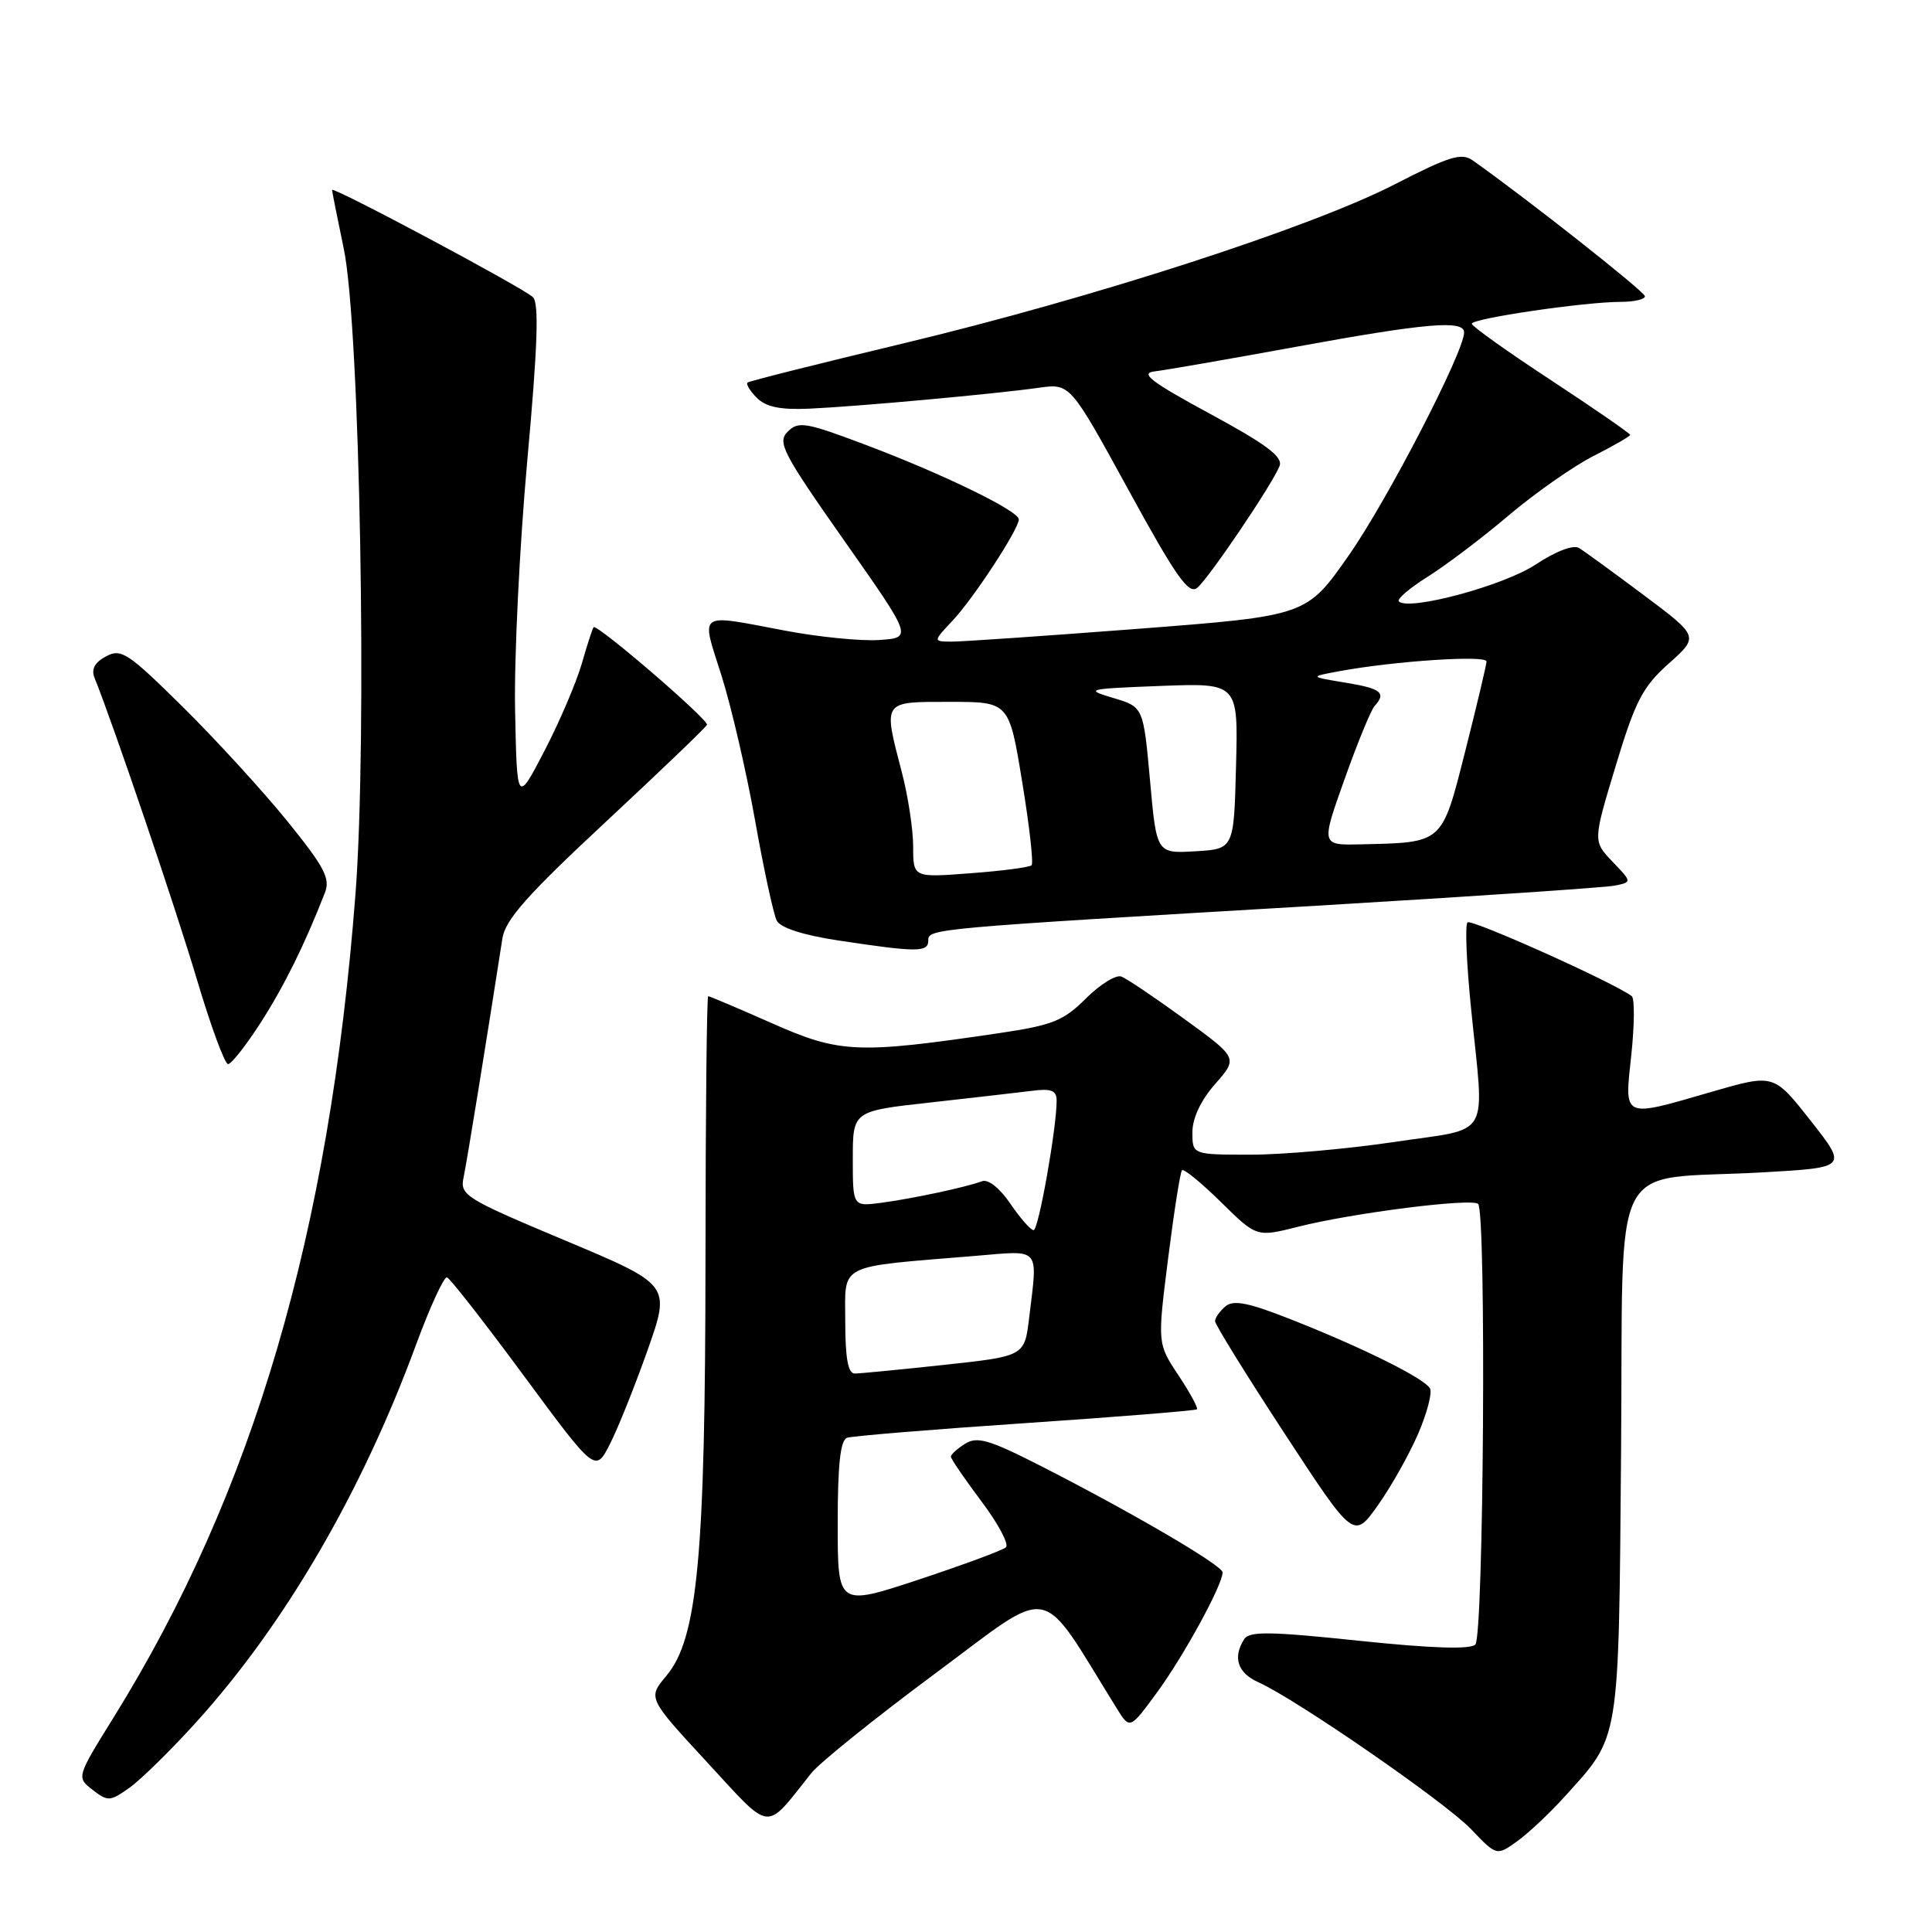 <?xml version="1.0" encoding="UTF-8" standalone="no"?>
<!DOCTYPE svg PUBLIC "-//W3C//DTD SVG 1.1//EN" "http://www.w3.org/Graphics/SVG/1.1/DTD/svg11.dtd" >
<svg xmlns="http://www.w3.org/2000/svg" xmlns:xlink="http://www.w3.org/1999/xlink" version="1.1" viewBox="0 0 256 256">
 <g >
 <path fill="currentColor"
d=" M 207.29 238.10 C 214.72 229.88 214.47 231.41 214.80 192.37 C 215.14 152.05 212.87 156.52 233.65 155.34 C 244.80 154.70 244.80 154.70 239.92 148.50 C 235.04 142.29 235.04 142.29 226.91 144.64 C 214.84 148.14 215.24 148.32 216.16 139.76 C 216.58 135.78 216.61 132.29 216.21 131.99 C 213.83 130.19 194.95 121.72 194.45 122.22 C 194.11 122.56 194.32 127.67 194.92 133.59 C 196.70 151.30 197.81 149.36 184.73 151.32 C 178.54 152.24 169.99 153.00 165.73 153.00 C 158.00 153.00 158.00 153.00 158.00 150.03 C 158.00 148.16 159.11 145.80 161.02 143.63 C 164.04 140.19 164.04 140.19 156.96 135.04 C 153.07 132.21 149.30 129.67 148.59 129.40 C 147.88 129.12 145.77 130.43 143.90 132.29 C 140.93 135.26 139.48 135.84 132.50 136.88 C 113.66 139.67 111.31 139.58 102.34 135.61 C 97.85 133.62 94.02 132.00 93.84 132.00 C 93.65 132.00 93.49 147.64 93.48 166.75 C 93.46 206.28 92.44 217.13 88.30 222.05 C 85.83 224.99 85.83 224.99 93.66 233.47 C 102.40 242.92 101.25 242.80 107.50 234.95 C 108.60 233.57 116.00 227.62 123.94 221.73 C 139.86 209.92 137.49 209.47 147.95 226.33 C 149.71 229.17 149.71 229.17 153.30 224.27 C 156.85 219.43 162.00 210.01 162.00 208.35 C 161.99 207.42 149.92 200.36 137.64 194.11 C 131.07 190.77 129.47 190.31 127.89 191.30 C 126.85 191.95 126.00 192.72 126.00 193.02 C 126.00 193.31 127.82 195.97 130.04 198.93 C 132.27 201.89 133.73 204.64 133.29 205.03 C 132.86 205.42 127.66 207.34 121.75 209.30 C 111.00 212.85 111.00 212.85 111.00 201.90 C 111.00 194.02 111.35 190.82 112.25 190.51 C 112.94 190.28 123.57 189.40 135.89 188.57 C 148.20 187.74 158.42 186.91 158.60 186.74 C 158.78 186.56 157.67 184.52 156.14 182.22 C 153.36 178.02 153.36 178.02 154.78 166.76 C 155.56 160.57 156.39 155.30 156.62 155.06 C 156.86 154.82 159.17 156.72 161.78 159.28 C 166.51 163.94 166.51 163.94 172.00 162.55 C 179.24 160.72 195.06 158.72 195.86 159.53 C 196.96 160.62 196.60 216.80 195.49 217.91 C 194.82 218.58 189.75 218.42 180.08 217.41 C 168.29 216.17 165.53 216.13 164.86 217.20 C 163.31 219.63 163.99 221.68 166.75 222.91 C 171.79 225.18 191.45 238.76 194.91 242.36 C 198.31 245.92 198.31 245.92 201.00 244.00 C 202.48 242.95 205.31 240.29 207.29 238.10 Z  M 25.98 228.22 C 37.73 215.25 47.90 197.79 55.10 178.26 C 56.97 173.18 58.83 169.13 59.23 169.26 C 59.64 169.39 64.23 175.27 69.43 182.32 C 78.89 195.14 78.89 195.14 80.83 191.32 C 81.90 189.22 84.14 183.62 85.82 178.87 C 88.86 170.24 88.86 170.24 74.88 164.37 C 61.59 158.79 60.93 158.38 61.43 156.00 C 61.87 153.93 64.49 137.75 66.57 124.35 C 66.95 121.87 69.86 118.59 80.28 108.89 C 87.55 102.12 93.58 96.34 93.68 96.04 C 93.90 95.36 79.05 82.58 78.65 83.11 C 78.49 83.33 77.78 85.53 77.07 88.00 C 76.35 90.47 74.14 95.65 72.14 99.50 C 68.50 106.50 68.50 106.50 68.25 94.00 C 68.12 87.12 68.85 72.28 69.87 61.00 C 71.24 45.90 71.44 40.20 70.62 39.38 C 69.44 38.19 44.00 24.62 44.00 25.17 C 44.00 25.35 44.70 28.88 45.56 33.00 C 47.70 43.31 48.68 97.98 47.10 118.50 C 43.64 163.45 33.56 197.75 15.06 227.56 C 10.13 235.50 10.13 235.50 12.28 237.17 C 14.30 238.73 14.59 238.71 17.16 236.88 C 18.67 235.81 22.64 231.91 25.98 228.22 Z  M 187.92 189.96 C 189.11 187.20 189.81 184.50 189.47 183.95 C 188.64 182.60 180.72 178.66 171.45 174.98 C 165.50 172.62 163.47 172.19 162.39 173.09 C 161.63 173.73 161.00 174.61 161.00 175.06 C 161.00 175.50 165.14 182.19 170.19 189.91 C 179.38 203.96 179.38 203.96 182.57 199.47 C 184.32 197.00 186.73 192.73 187.92 189.96 Z  M 34.56 135.48 C 37.70 130.57 40.37 125.17 43.06 118.27 C 43.79 116.40 42.97 114.85 38.04 108.77 C 34.80 104.77 28.57 97.97 24.20 93.65 C 16.94 86.48 16.06 85.90 14.05 86.97 C 12.54 87.78 12.06 88.68 12.53 89.83 C 14.93 95.74 23.28 120.32 26.08 129.75 C 27.92 135.94 29.78 141.00 30.22 141.00 C 30.66 141.00 32.61 138.51 34.56 135.48 Z  M 123.00 124.64 C 123.00 123.05 123.09 123.04 174.50 120.01 C 194.85 118.80 212.57 117.61 213.89 117.36 C 216.27 116.89 216.27 116.89 213.67 114.18 C 211.07 111.46 211.07 111.46 214.09 101.48 C 216.69 92.87 217.66 91.01 221.12 87.92 C 225.13 84.34 225.13 84.34 217.81 78.86 C 213.79 75.85 209.93 73.04 209.22 72.61 C 208.46 72.16 206.15 73.04 203.47 74.81 C 199.27 77.60 186.66 80.99 185.36 79.69 C 185.06 79.39 186.77 77.93 189.16 76.43 C 191.54 74.94 196.38 71.29 199.90 68.30 C 203.42 65.32 208.48 61.78 211.15 60.42 C 213.82 59.07 216.00 57.81 216.00 57.62 C 216.00 57.43 211.28 54.17 205.52 50.38 C 199.75 46.60 195.03 43.23 195.02 42.90 C 195.00 42.20 209.99 40.00 214.75 40.00 C 216.54 40.00 217.98 39.66 217.96 39.25 C 217.93 38.64 202.25 26.27 195.15 21.26 C 193.66 20.20 192.06 20.70 184.82 24.42 C 173.68 30.15 144.69 39.53 119.50 45.55 C 108.50 48.18 99.30 50.49 99.06 50.69 C 98.82 50.89 99.37 51.80 100.29 52.72 C 101.50 53.93 103.40 54.32 107.23 54.15 C 113.41 53.88 131.69 52.22 137.65 51.38 C 141.80 50.80 141.80 50.80 149.53 64.92 C 155.82 76.42 157.51 78.82 158.64 77.89 C 160.22 76.57 168.63 64.12 169.55 61.74 C 170.01 60.53 167.81 58.88 160.33 54.83 C 152.47 50.57 151.00 49.44 153.00 49.21 C 154.38 49.05 162.79 47.59 171.70 45.96 C 188.98 42.80 194.00 42.37 194.00 44.05 C 194.00 46.62 183.80 66.34 178.72 73.59 C 173.12 81.60 173.12 81.60 150.81 83.32 C 138.54 84.26 127.40 85.03 126.06 85.02 C 123.63 85.00 123.63 85.00 126.21 82.25 C 129.00 79.29 135.00 70.11 135.00 68.82 C 135.00 67.70 125.02 62.84 114.72 58.95 C 106.77 55.95 105.79 55.78 104.38 57.19 C 102.97 58.60 103.67 59.97 111.86 71.63 C 120.91 84.50 120.91 84.50 116.52 84.80 C 114.11 84.97 108.46 84.41 103.96 83.55 C 92.28 81.34 92.87 80.92 95.58 89.45 C 96.88 93.54 98.89 102.21 100.05 108.70 C 101.20 115.19 102.50 121.17 102.93 122.00 C 103.42 122.94 106.45 123.92 111.10 124.62 C 121.49 126.19 123.00 126.20 123.00 124.64 Z  M 112.00 175.09 C 112.00 167.30 110.73 167.94 129.25 166.41 C 138.01 165.68 137.51 165.11 136.37 174.60 C 135.76 179.70 135.76 179.70 125.13 180.85 C 119.28 181.48 113.94 182.00 113.25 182.00 C 112.37 182.00 112.00 179.95 112.00 175.09 Z  M 133.88 159.50 C 132.47 157.43 130.94 156.21 130.12 156.52 C 128.02 157.31 120.94 158.82 116.75 159.38 C 113.00 159.87 113.00 159.87 113.00 153.55 C 113.00 147.22 113.00 147.22 123.25 146.09 C 128.89 145.46 134.96 144.76 136.75 144.54 C 139.29 144.21 140.00 144.49 140.01 145.81 C 140.02 149.44 137.61 163.00 136.96 163.00 C 136.57 163.00 135.19 161.42 133.88 159.50 Z  M 121.00 112.19 C 121.00 109.94 120.33 105.51 119.50 102.34 C 117.01 92.77 116.85 93.00 125.85 93.00 C 133.71 93.00 133.71 93.00 135.44 103.58 C 136.40 109.39 136.96 114.38 136.69 114.65 C 136.42 114.92 132.78 115.40 128.60 115.71 C 121.00 116.29 121.00 116.29 121.00 112.19 Z  M 152.38 103.38 C 151.50 93.67 151.50 93.67 147.50 92.48 C 143.68 91.34 143.97 91.27 153.78 90.89 C 164.07 90.50 164.07 90.50 163.78 101.50 C 163.50 112.50 163.50 112.50 158.38 112.80 C 153.25 113.10 153.25 113.10 152.38 103.38 Z  M 178.16 103.25 C 179.87 98.44 181.66 94.07 182.14 93.55 C 183.73 91.80 183.02 91.23 178.25 90.45 C 173.50 89.67 173.50 89.67 177.50 88.93 C 184.84 87.58 197.00 86.78 196.97 87.65 C 196.96 88.12 195.69 93.45 194.16 99.50 C 191.02 111.88 191.30 111.63 180.27 111.88 C 175.04 112.00 175.04 112.00 178.16 103.25 Z "/>
</g>
</svg>
